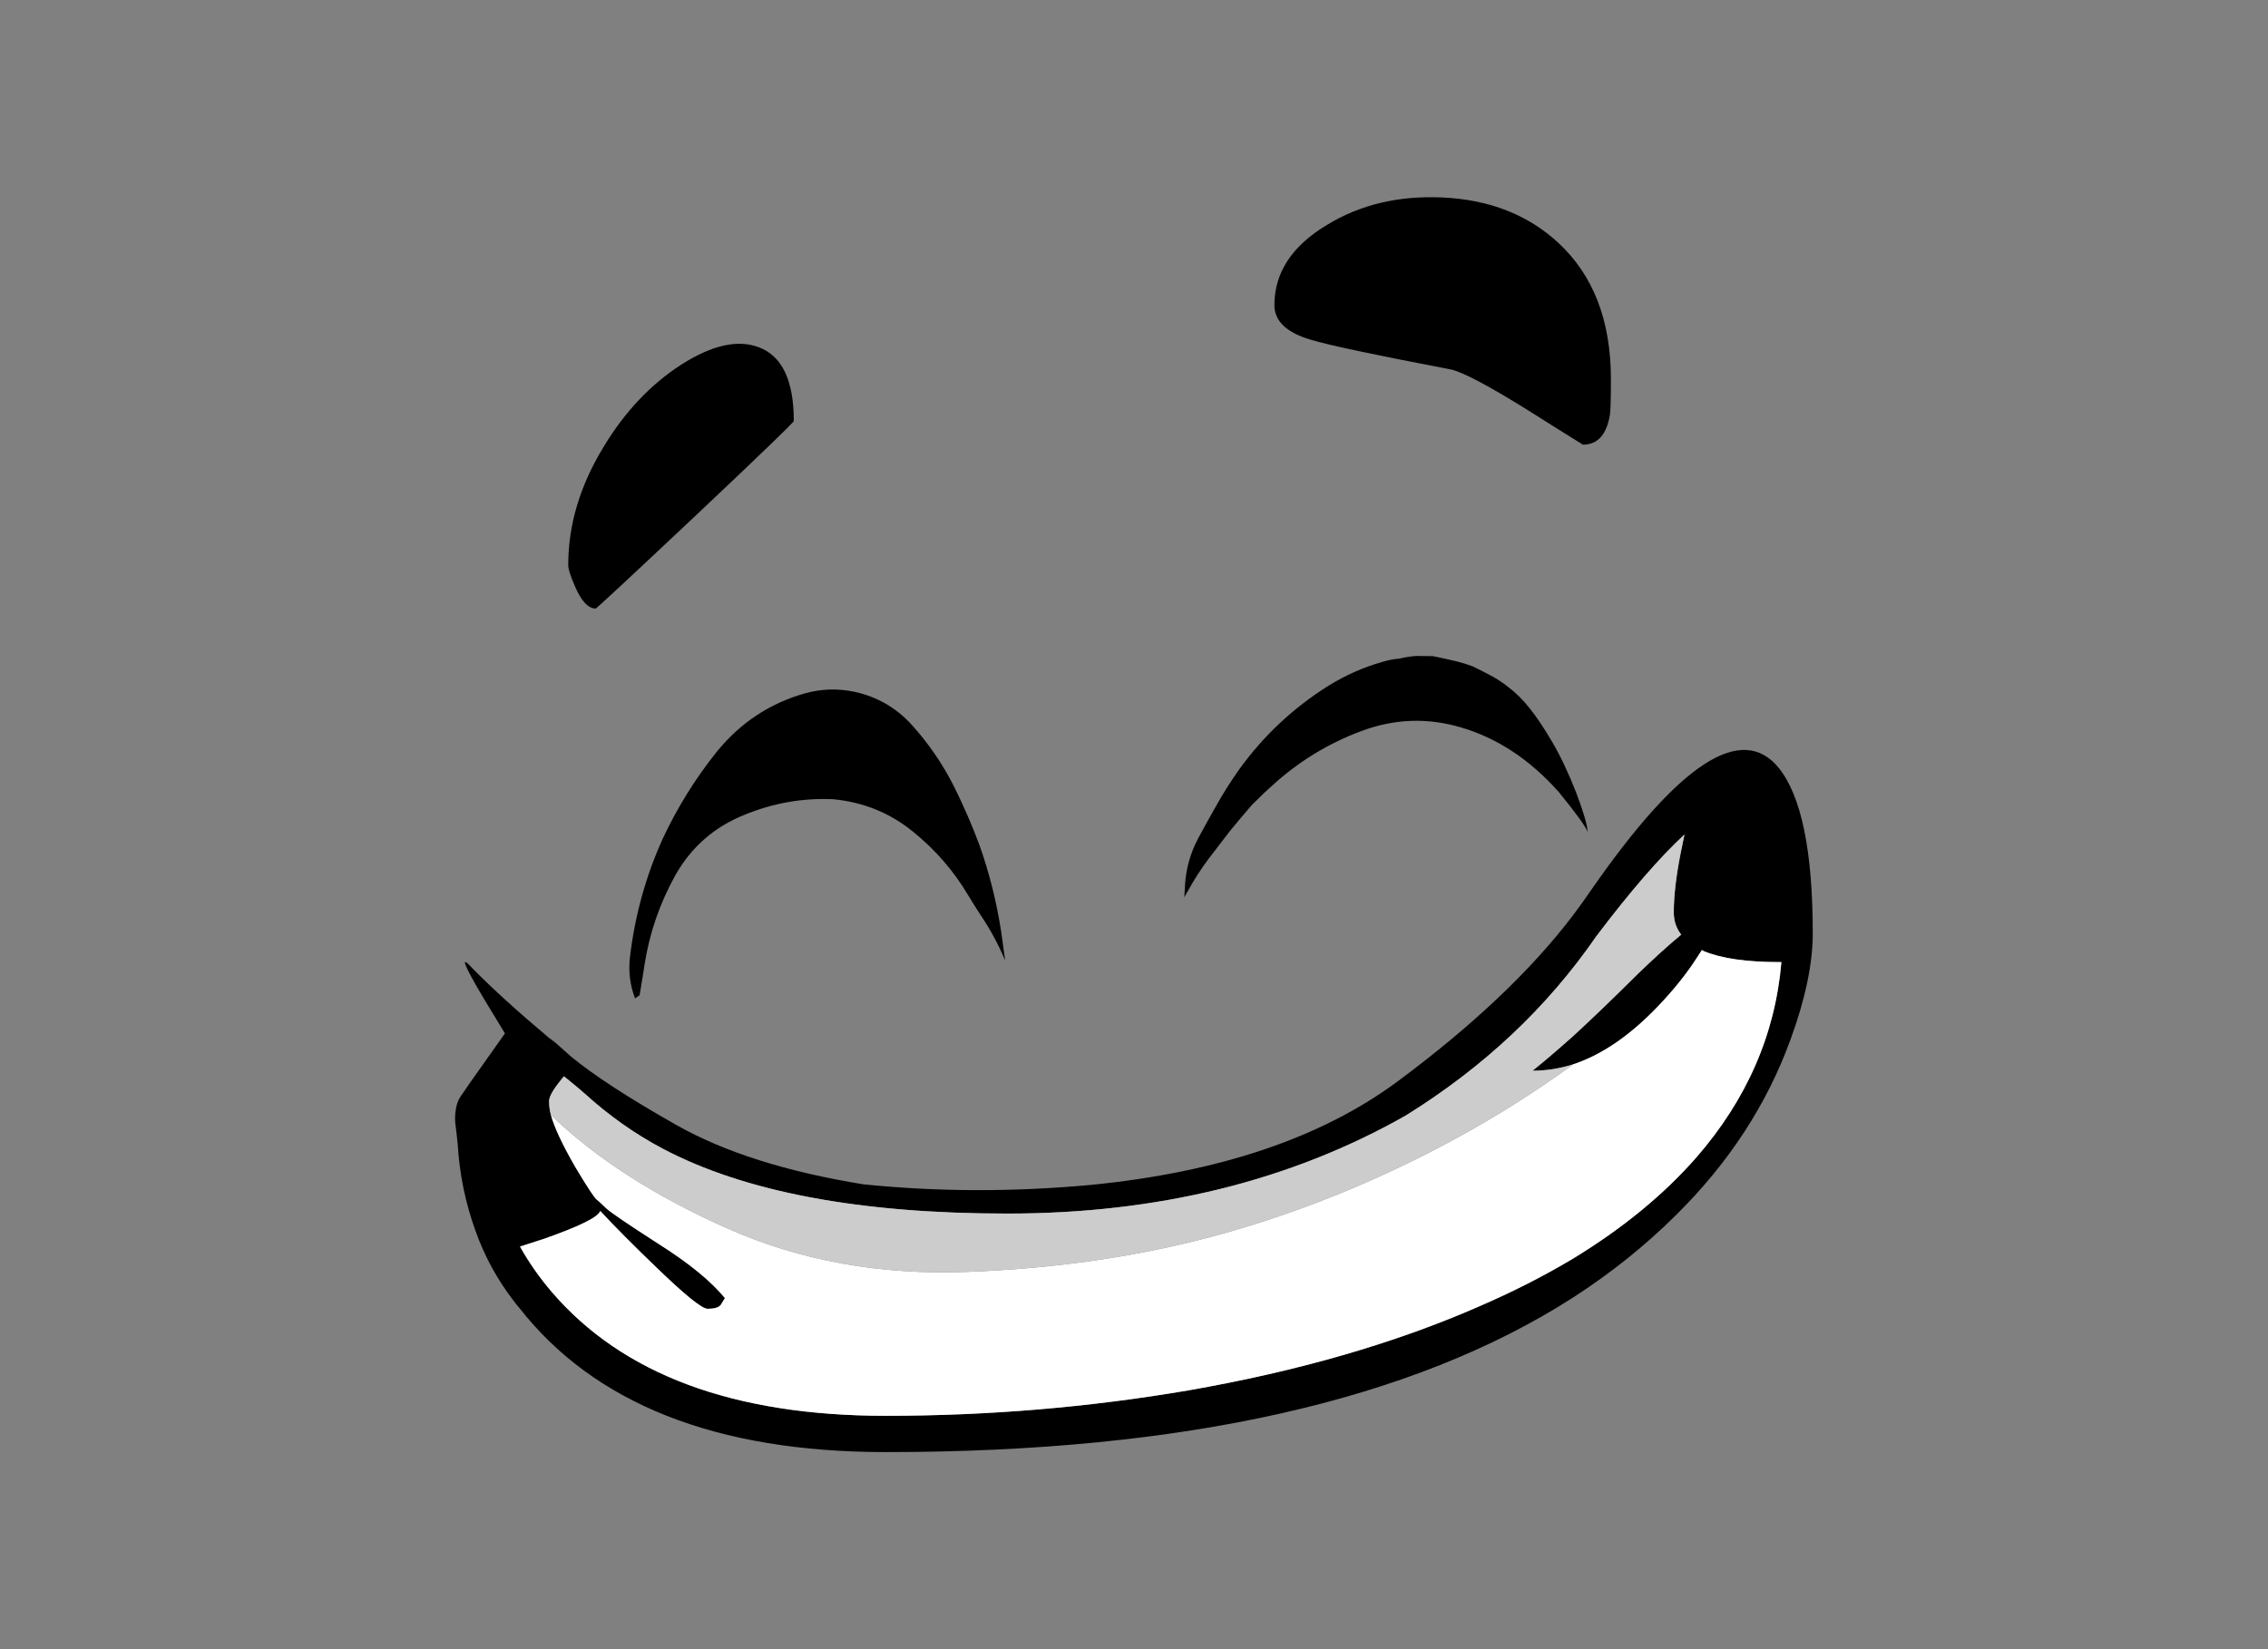 
<svg xmlns="http://www.w3.org/2000/svg" version="1.1" xmlns:xlink="http://www.w3.org/1999/xlink" preserveAspectRatio="none" x="0px" y="0px" width="550px" height="400px" viewBox="0 0 550 400">
<rect x="0" y="0" width="550" height="400" fill="#808080" stroke="none"/>
<defs>
<g id="Layer0_0_FILL">
<path fill="#000000" stroke="none" d="
M 195.1 168.2
Q 182.35 171.85 173.85 182.3 166.1 191.95 160.75 203.35 154.55 217 152.75 232.3 152.2 237.45 154 242.15
L 155.1 241.4
Q 155.75 237.7 156.3 234 158.1 222.45 163.85 212.15 169.65 202 180.5 197.65 190.9 193.35 202.05 193.85 213.05 194.9 221.45 201.75 229.6 208.35 234.85 217.25 236.25 219.55 237.7 221.8 241.3 227.1 243.75 232.95 243.25 229.55 242.8 226.05 241.15 215.25 237.55 205.05 234.85 197.8 231.4 190.85 227.25 182.6 221.1 175.8 215.45 169.6 207.25 167.8 201.1 166.5 195.1 168.2
M 183.95 84.2
Q 176.3 81.35 165.2 88.45 154.05 95.65 146.4 108.35 137.8 122.4 137.8 137.05 137.8 138.55 139.6 142.6 141.85 147.6 144.45 147.6 144.75 147.6 168.6 125.15 192.5 102.6 192.5 102.1 192.5 87.35 183.95 84.2
M 406.5 294.65
Q 425.65 275.7 434.2 252.15 439.6 237.4 439.6 226.4 439.6 196.5 431.35 186.25 417.9 169.75 385.95 215.75 383.8 218.9 381.5 221.95 366.4 241.9 338.85 262.35 311.2 282.8 264.5 287.4 236.3 290 209.35 287.25 181.35 282.7 164 272.85 146.6 263 138.4 256.2 130.95 249.5 134.65 253 133.8 252.25 132.8 251.45 121.75 242.15 114.65 234.95 109.8 229.55 117.35 242.25 121.15 248.55 122.45 250.65 111.3 266.3 111.25 266.7 110.35 268.65 110.35 271.4 110.35 271.55 110.4 272.35 110.75 274.95 111 277.6 111.65 288.45 115.35 298.65 118.65 307.85 124.55 315.5 125.15 316.35 125.8 317.05 153.15 352.2 214.8 352.2 323.1 352.2 381.5 314.7 395.35 305.75 406.5 294.65
M 407.6 206.75
Q 405.9 215.3 405.9 221.3 405.9 224.35 407.7 226.7 403.1 230.5 397.25 236.15 388.2 245.15 381.5 251.3 375.6 256.55 371.65 259.7 376.6 259.7 381.5 258.15 391.8 254.75 401.9 244.25 407.7 238.2 411.4 232.45 412.05 231.5 412.7 230.45 412.95 230.5 413.2 230.7 419.55 233.35 431.6 233.35 431.8 233.35 432 233.35 429.75 259.6 411.4 280.7 399.55 294.25 381.5 305.25 371 311.55 358.5 316.95 327.95 330.3 288.1 337.25 252 343.4 214.8 343.4 159.55 343.4 133.8 313.35 129.35 308.15 126.1 302.35 130.45 300.95 131.85 300.5 144.95 295.9 145.55 293.7 150.9 299.45 158.6 306.85 169.5 317.45 171.6 317.45 173.95 317.45 174.75 316.55 175.4 315.45 175.8 314.85 170.7 308.65 159.7 301.7 148.75 294.65 147.1 293.15 145.4 291.5 144.7 290.95 143.9 290.4 139.45 282.95 134.85 274.95 133.6 270.45 133.15 268.75 133.15 267.1 133.15 265.5 135.95 262.05 136.45 261.45 136.75 261.05 140 263.65 141.8 265.25 150.6 273.25 160.7 278.6 190.5 294.35 244.3 294.35 298.95 294.35 340.85 270.6 369.25 253 387.1 227.1 399.55 210.65 408.5 202.4 408.1 204.4 407.6 206.75
M 343.45 159.1
Q 341.35 159.25 339.35 159.75 337.25 159.9 335.2 160.55 328.35 162.5 322.2 166.3 309.35 174.35 300.45 186.7 297.3 191.15 294.65 195.95 292.45 199.8 290.45 203.55 287.85 208.55 287.4 214.2 287.3 215.9 287.2 217.65 287.6 216.8 288.1 216.05 290.35 211.95 293.2 208.15 295.8 204.75 298.35 201.45 300.7 198.6 303.15 195.75 303.7 195.05 304.35 194.5 306.35 192.45 308.45 190.6 318 181.85 330.05 177.35 342.1 172.8 354.35 176.45 367.6 180.35 378.05 192.15 384.25 199.75 385 201.75 384.9 199.3 382.25 192.3 379.5 185.25 376.5 180.1 373.45 174.9 371 171.85 368.5 168.7 365.9 166.75 363.5 164.8 360.75 163.45 358.95 162.5 357.2 161.65 355.35 160.95 353.4 160.45 350.5 159.75 347.5 159.15 345.5 159.1 343.45 159.1
M 390.65 91.95
Q 390.65 70.7 377.9 58.9 366.9 48.7 349.85 47.9 333.9 47.15 321.8 54.55 309.05 62.2 309.05 74 309.05 79.8 317.85 82.4 324.3 84.35 351.8 89.6 356.15 90.55 370.3 99.35 377.25 103.75 383.85 107.85 389.2 107.85 390.4 100.65 390.65 99.45 390.65 91.95 Z"/>

<path fill="#FFFFFF" stroke="none" d="
M 412.7 230.45
Q 412.05 231.5 411.4 232.45 407.7 238.2 401.9 244.25 391.8 254.75 381.5 258.15 365.2 270.05 346.6 279.55 320.65 292.8 293.7 300 266.2 307.3 234.6 308.5 202.95 309.7 176.5 298 150 286.25 133.6 270.45 134.85 274.95 139.45 282.95 143.9 290.4 144.7 290.95 145.4 291.5 147.1 293.15 148.75 294.65 159.7 301.7 170.7 308.65 175.8 314.85 175.4 315.45 174.75 316.55 173.95 317.45 171.6 317.45 169.5 317.45 158.6 306.85 150.9 299.45 145.55 293.7 144.95 295.9 131.85 300.5 130.45 300.95 126.1 302.35 129.35 308.15 133.8 313.35 159.55 343.4 214.8 343.4 252 343.4 288.1 337.25 327.95 330.3 358.5 316.95 371 311.55 381.5 305.25 399.55 294.25 411.4 280.7 429.75 259.6 432 233.35 431.8 233.35 431.6 233.35 419.55 233.35 413.2 230.7 412.95 230.5 412.7 230.45 Z"/>

<path fill="#CCCCCC" stroke="none" d="
M 405.9 221.3
Q 405.9 215.3 407.6 206.75 408.1 204.4 408.5 202.4 399.55 210.65 387.1 227.1 369.25 253 340.85 270.6 298.95 294.35 244.3 294.35 190.5 294.35 160.7 278.6 150.6 273.25 141.8 265.25 140 263.65 136.75 261.05 136.45 261.45 135.95 262.05 133.15 265.5 133.15 267.1 133.15 268.75 133.6 270.45 150 286.25 176.5 298 202.95 309.7 234.6 308.5 266.2 307.3 293.7 300 320.65 292.8 346.6 279.55 365.2 270.05 381.5 258.15 376.6 259.7 371.65 259.7 375.6 256.55 381.5 251.3 388.2 245.15 397.25 236.15 403.1 230.5 407.7 226.7 405.9 224.35 405.9 221.3 Z"/>
</g>
</defs>

<g transform="matrix( 1, 0, 0, 1, 0,0) ">
<use xlink:href="#Layer0_0_FILL"/>
</g>
</svg>
